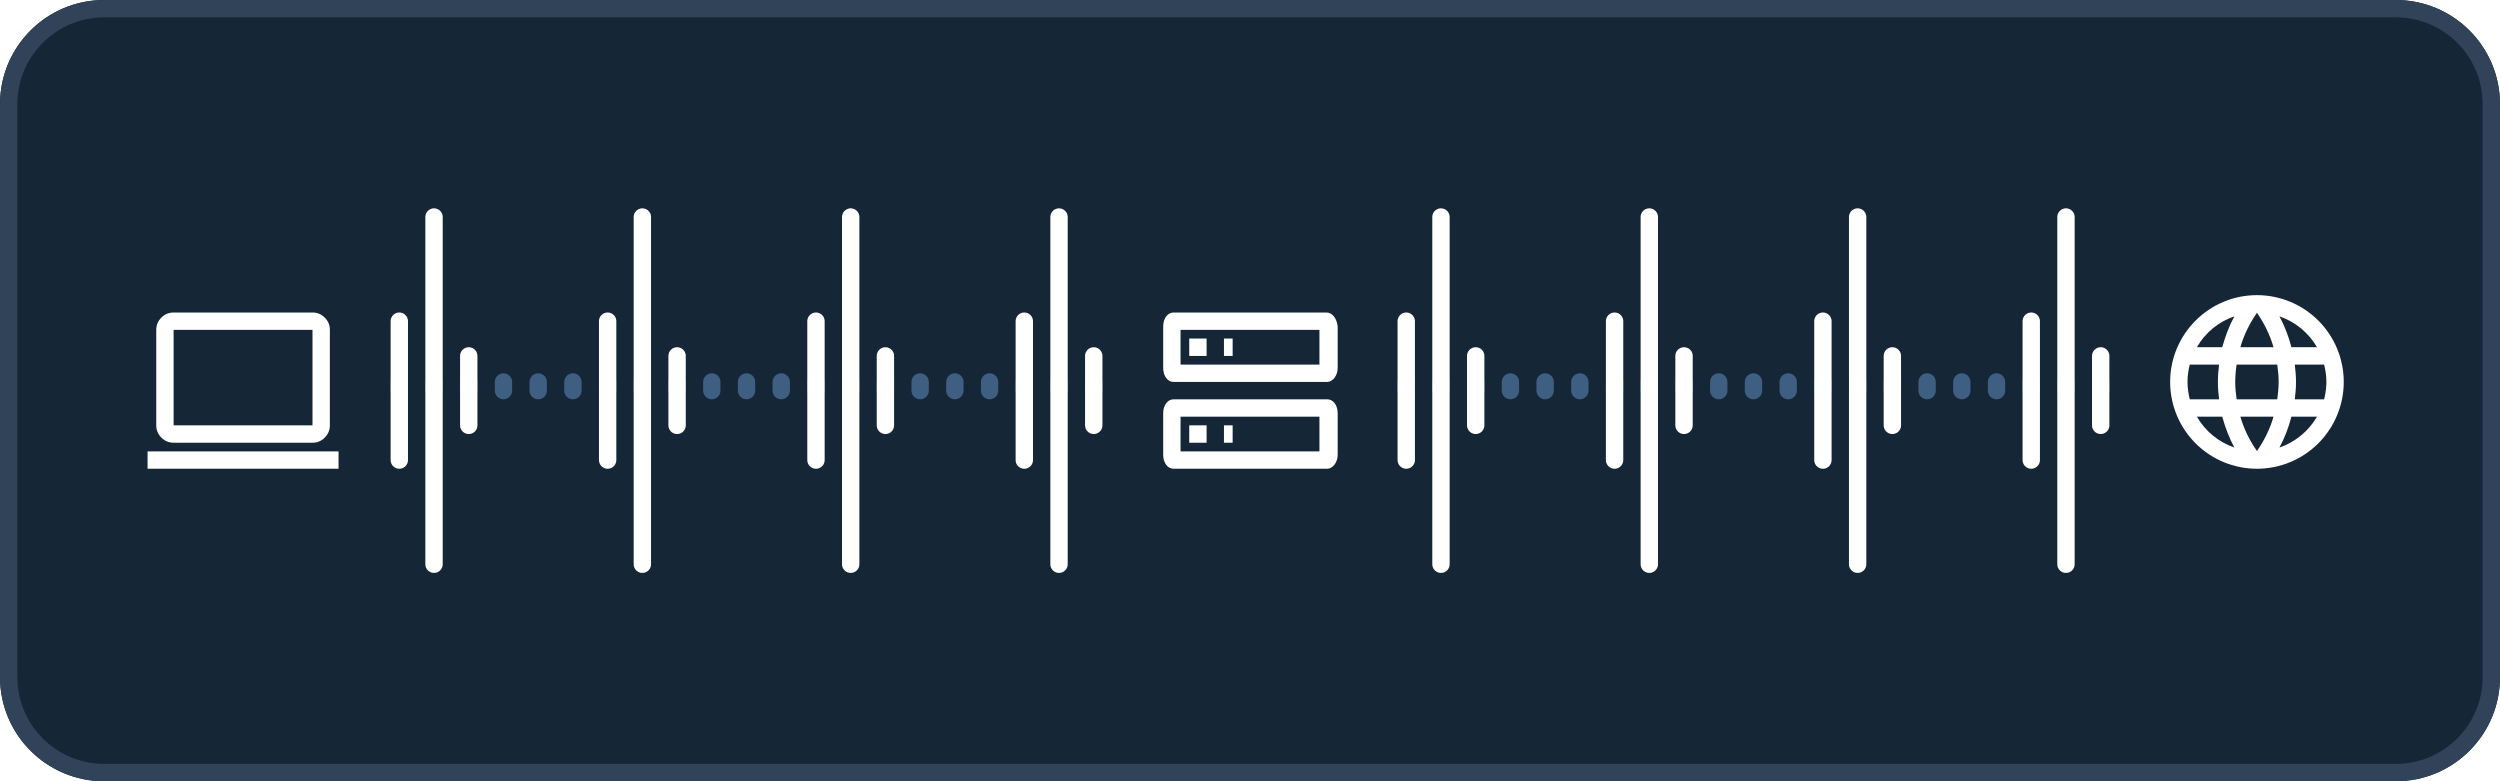 <svg width="288" height="90" viewBox="0 0 288 90" fill="none" xmlns="http://www.w3.org/2000/svg">
<g filter="url(#filter0_b_3212_5290)">
<path d="M0 12C0 5.373 5.373 0 12 0H276C282.627 0 288 5.373 288 12V78C288 84.627 282.627 90 276 90H12C5.373 90 0 84.627 0 78V12Z" fill="#152637"/>
<path d="M1 12C1 5.925 5.925 1 12 1H276C282.075 1 287 5.925 287 12V78C287 84.075 282.075 89 276 89H12C5.925 89 1 84.075 1 78V12Z" stroke="#304358" stroke-width="2"/>
<path fill-rule="evenodd" clip-rule="evenodd" d="M66 46C65.448 46 65 45.552 65 45L65 44C65 43.448 65.448 43 66 43C66.552 43 67 43.448 67 44L67 45C67 45.552 66.552 46 66 46Z" fill="#3E5F81"/>
<path fill-rule="evenodd" clip-rule="evenodd" d="M90 46C89.448 46 89 45.552 89 45L89 44C89 43.448 89.448 43 90 43C90.552 43 91 43.448 91 44L91 45C91 45.552 90.552 46 90 46Z" fill="#3E5F81"/>
<path fill-rule="evenodd" clip-rule="evenodd" d="M94 46C93.448 46 93 45.552 93 45L93 44C93 43.448 93.448 43 94 43C94.552 43 95 43.448 95 44L95 45C95 45.552 94.552 46 94 46Z" fill="#3E5F81"/>
<path fill-rule="evenodd" clip-rule="evenodd" d="M98 46C97.448 46 97 45.552 97 45L97 44C97 43.448 97.448 43 98 43C98.552 43 99 43.448 99 44L99 45C99 45.552 98.552 46 98 46Z" fill="#3E5F81"/>
<path fill-rule="evenodd" clip-rule="evenodd" d="M102 46C101.448 46 101 45.552 101 45L101 44C101 43.448 101.448 43 102 43C102.552 43 103 43.448 103 44L103 45C103 45.552 102.552 46 102 46Z" fill="#3E5F81"/>
<path fill-rule="evenodd" clip-rule="evenodd" d="M106 46C105.448 46 105 45.552 105 45L105 44C105 43.448 105.448 43 106 43C106.552 43 107 43.448 107 44L107 45C107 45.552 106.552 46 106 46Z" fill="#3E5F81"/>
<path fill-rule="evenodd" clip-rule="evenodd" d="M110 46C109.448 46 109 45.552 109 45L109 44C109 43.448 109.448 43 110 43C110.552 43 111 43.448 111 44L111 45C111 45.552 110.552 46 110 46Z" fill="#3E5F81"/>
<path fill-rule="evenodd" clip-rule="evenodd" d="M114 46C113.448 46 113 45.552 113 45L113 44C113 43.448 113.448 43 114 43C114.552 43 115 43.448 115 44L115 45C115 45.552 114.552 46 114 46Z" fill="#3E5F81"/>
<path fill-rule="evenodd" clip-rule="evenodd" d="M118 46C117.448 46 117 45.552 117 45L117 44C117 43.448 117.448 43 118 43C118.552 43 119 43.448 119 44L119 45C119 45.552 118.552 46 118 46Z" fill="#3E5F81"/>
<path fill-rule="evenodd" clip-rule="evenodd" d="M122 46C121.448 46 121 45.552 121 45L121 44C121 43.448 121.448 43 122 43C122.552 43 123 43.448 123 44L123 45C123 45.552 122.552 46 122 46Z" fill="#3E5F81"/>
<path fill-rule="evenodd" clip-rule="evenodd" d="M126 46C125.448 46 125 45.552 125 45L125 44C125 43.448 125.448 43 126 43C126.552 43 127 43.448 127 44L127 45C127 45.552 126.552 46 126 46Z" fill="#3E5F81"/>
<path fill-rule="evenodd" clip-rule="evenodd" d="M162 46C161.448 46 161 45.552 161 45L161 44C161 43.448 161.448 43 162 43C162.552 43 163 43.448 163 44L163 45C163 45.552 162.552 46 162 46Z" fill="#3E5F81"/>
<path fill-rule="evenodd" clip-rule="evenodd" d="M166 46C165.448 46 165 45.552 165 45L165 44C165 43.448 165.448 43 166 43C166.552 43 167 43.448 167 44L167 45C167 45.552 166.552 46 166 46Z" fill="#3E5F81"/>
<path fill-rule="evenodd" clip-rule="evenodd" d="M170 46C169.448 46 169 45.552 169 45L169 44C169 43.448 169.448 43 170 43C170.552 43 171 43.448 171 44L171 45C171 45.552 170.552 46 170 46Z" fill="#3E5F81"/>
<path fill-rule="evenodd" clip-rule="evenodd" d="M174 46C173.448 46 173 45.552 173 45L173 44C173 43.448 173.448 43 174 43C174.552 43 175 43.448 175 44L175 45C175 45.552 174.552 46 174 46Z" fill="#3E5F81"/>
<path fill-rule="evenodd" clip-rule="evenodd" d="M178 46C177.448 46 177 45.552 177 45L177 44C177 43.448 177.448 43 178 43C178.552 43 179 43.448 179 44L179 45C179 45.552 178.552 46 178 46Z" fill="#3E5F81"/>
<path fill-rule="evenodd" clip-rule="evenodd" d="M182 46C181.448 46 181 45.552 181 45L181 44C181 43.448 181.448 43 182 43C182.552 43 183 43.448 183 44L183 45C183 45.552 182.552 46 182 46Z" fill="#3E5F81"/>
<path fill-rule="evenodd" clip-rule="evenodd" d="M186 46C185.448 46 185 45.552 185 45L185 44C185 43.448 185.448 43 186 43C186.552 43 187 43.448 187 44L187 45C187 45.552 186.552 46 186 46Z" fill="#3E5F81"/>
<path fill-rule="evenodd" clip-rule="evenodd" d="M190 46C189.448 46 189 45.552 189 45L189 44C189 43.448 189.448 43 190 43C190.552 43 191 43.448 191 44L191 45C191 45.552 190.552 46 190 46Z" fill="#3E5F81"/>
<path fill-rule="evenodd" clip-rule="evenodd" d="M194 46C193.448 46 193 45.552 193 45L193 44C193 43.448 193.448 43 194 43C194.552 43 195 43.448 195 44L195 45C195 45.552 194.552 46 194 46Z" fill="#3E5F81"/>
<path fill-rule="evenodd" clip-rule="evenodd" d="M198 46C197.448 46 197 45.552 197 45L197 44C197 43.448 197.448 43 198 43C198.552 43 199 43.448 199 44L199 45C199 45.552 198.552 46 198 46Z" fill="#3E5F81"/>
<path fill-rule="evenodd" clip-rule="evenodd" d="M202 46C201.448 46 201 45.552 201 45L201 44C201 43.448 201.448 43 202 43C202.552 43 203 43.448 203 44L203 45C203 45.552 202.552 46 202 46Z" fill="#3E5F81"/>
<path fill-rule="evenodd" clip-rule="evenodd" d="M206 46C205.448 46 205 45.552 205 45L205 44C205 43.448 205.448 43 206 43C206.552 43 207 43.448 207 44L207 45C207 45.552 206.552 46 206 46Z" fill="#3E5F81"/>
<path fill-rule="evenodd" clip-rule="evenodd" d="M210 46C209.448 46 209 45.552 209 45L209 44C209 43.448 209.448 43 210 43C210.552 43 211 43.448 211 44L211 45C211 45.552 210.552 46 210 46Z" fill="#3E5F81"/>
<path fill-rule="evenodd" clip-rule="evenodd" d="M214 46C213.448 46 213 45.552 213 45L213 44C213 43.448 213.448 43 214 43C214.552 43 215 43.448 215 44L215 45C215 45.552 214.552 46 214 46Z" fill="#3E5F81"/>
<path fill-rule="evenodd" clip-rule="evenodd" d="M218 46C217.448 46 217 45.552 217 45L217 44C217 43.448 217.448 43 218 43C218.552 43 219 43.448 219 44L219 45C219 45.552 218.552 46 218 46Z" fill="#3E5F81"/>
<path fill-rule="evenodd" clip-rule="evenodd" d="M222 46C221.448 46 221 45.552 221 45L221 44C221 43.448 221.448 43 222 43C222.552 43 223 43.448 223 44L223 45C223 45.552 222.552 46 222 46Z" fill="#3E5F81"/>
<path fill-rule="evenodd" clip-rule="evenodd" d="M226 46C225.448 46 225 45.552 225 45L225 44C225 43.448 225.448 43 226 43C226.552 43 227 43.448 227 44L227 45C227 45.552 226.552 46 226 46Z" fill="#3E5F81"/>
<path fill-rule="evenodd" clip-rule="evenodd" d="M230 46C229.448 46 229 45.552 229 45L229 44C229 43.448 229.448 43 230 43C230.552 43 231 43.448 231 44L231 45C231 45.552 230.552 46 230 46Z" fill="#3E5F81"/>
<path fill-rule="evenodd" clip-rule="evenodd" d="M234 46C233.448 46 233 45.552 233 45L233 44C233 43.448 233.448 43 234 43C234.552 43 235 43.448 235 44L235 45C235 45.552 234.552 46 234 46Z" fill="#3E5F81"/>
<path fill-rule="evenodd" clip-rule="evenodd" d="M238 46C237.448 46 237 45.552 237 45L237 44C237 43.448 237.448 43 238 43C238.552 43 239 43.448 239 44L239 45C239 45.552 238.552 46 238 46Z" fill="#3E5F81"/>
<path fill-rule="evenodd" clip-rule="evenodd" d="M242 46C241.448 46 241 45.552 241 45L241 44C241 43.448 241.448 43 242 43C242.552 43 243 43.448 243 44L243 45C243 45.552 242.552 46 242 46Z" fill="#3E5F81"/>
<path fill-rule="evenodd" clip-rule="evenodd" d="M62 46C61.448 46 61 45.552 61 45L61 44C61 43.448 61.448 43 62 43C62.552 43 63 43.448 63 44L63 45C63 45.552 62.552 46 62 46Z" fill="#3E5F81"/>
<path fill-rule="evenodd" clip-rule="evenodd" d="M86 46C85.448 46 85 45.552 85 45L85 44C85 43.448 85.448 43 86 43C86.552 43 87 43.448 87 44L87 45C87 45.552 86.552 46 86 46Z" fill="#3E5F81"/>
<path fill-rule="evenodd" clip-rule="evenodd" d="M82 46C81.448 46 81 45.552 81 45L81 44C81 43.448 81.448 43 82 43C82.552 43 83 43.448 83 44L83 45C83 45.552 82.552 46 82 46Z" fill="#3E5F81"/>
<path fill-rule="evenodd" clip-rule="evenodd" d="M46 46C45.448 46 45 45.552 45 45L45 44C45 43.448 45.448 43 46 43C46.552 43 47 43.448 47 44L47 45C47 45.552 46.552 46 46 46Z" fill="#3E5F81"/>
<path fill-rule="evenodd" clip-rule="evenodd" d="M50 46C49.448 46 49 45.552 49 45L49 44C49 43.448 49.448 43 50 43C50.552 43 51 43.448 51 44L51 45C51 45.552 50.552 46 50 46Z" fill="#3E5F81"/>
<path fill-rule="evenodd" clip-rule="evenodd" d="M54 46C53.448 46 53 45.552 53 45L53 44C53 43.448 53.448 43 54 43C54.552 43 55 43.448 55 44L55 45C55 45.552 54.552 46 54 46Z" fill="#3E5F81"/>
<path fill-rule="evenodd" clip-rule="evenodd" d="M58 46C57.448 46 57 45.552 57 45L57 44C57 43.448 57.448 43 58 43C58.552 43 59 43.448 59 44L59 45C59 45.552 58.552 46 58 46Z" fill="#3E5F81"/>
<path fill-rule="evenodd" clip-rule="evenodd" d="M70 46C69.448 46 69 45.552 69 45L69 44C69 43.448 69.448 43 70 43C70.552 43 71 43.448 71 44L71 45C71 45.552 70.552 46 70 46Z" fill="#3E5F81"/>
<path fill-rule="evenodd" clip-rule="evenodd" d="M74 46C73.448 46 73 45.552 73 45L73 44C73 43.448 73.448 43 74 43C74.552 43 75 43.448 75 44L75 45C75 45.552 74.552 46 74 46Z" fill="#3E5F81"/>
<path fill-rule="evenodd" clip-rule="evenodd" d="M78 46C77.448 46 77 45.552 77 45L77 44C77 43.448 77.448 43 78 43C78.552 43 79 43.448 79 44L79 45C79 45.552 78.552 46 78 46Z" fill="#3E5F81"/>
<path d="M46 53L46 37" stroke="white" stroke-width="2" stroke-linecap="round"/>
<path d="M54 49L54 41" stroke="white" stroke-width="2" stroke-linecap="round"/>
<path d="M50 65L50 25" stroke="white" stroke-width="2" stroke-linecap="round"/>
<path d="M70 53L70 37" stroke="white" stroke-width="2" stroke-linecap="round"/>
<path d="M78 49L78 41" stroke="white" stroke-width="2" stroke-linecap="round"/>
<path d="M74 65L74 25" stroke="white" stroke-width="2" stroke-linecap="round"/>
<path d="M94 53L94 37" stroke="white" stroke-width="2" stroke-linecap="round"/>
<path d="M102 49L102 41" stroke="white" stroke-width="2" stroke-linecap="round"/>
<path d="M98 65L98 25" stroke="white" stroke-width="2" stroke-linecap="round"/>
<path d="M118 53L118 37" stroke="white" stroke-width="2" stroke-linecap="round"/>
<path d="M126 49L126 41" stroke="white" stroke-width="2" stroke-linecap="round"/>
<path d="M122 65L122 25" stroke="white" stroke-width="2" stroke-linecap="round"/>
<path d="M162 53L162 37" stroke="white" stroke-width="2" stroke-linecap="round"/>
<path d="M170 49L170 41" stroke="white" stroke-width="2" stroke-linecap="round"/>
<path d="M166 65L166 25" stroke="white" stroke-width="2" stroke-linecap="round"/>
<path d="M186 53L186 37" stroke="white" stroke-width="2" stroke-linecap="round"/>
<path d="M194 49L194 41" stroke="white" stroke-width="2" stroke-linecap="round"/>
<path d="M190 65L190 25" stroke="white" stroke-width="2" stroke-linecap="round"/>
<path d="M210 53L210 37" stroke="white" stroke-width="2" stroke-linecap="round"/>
<path d="M218 49L218 41" stroke="white" stroke-width="2" stroke-linecap="round"/>
<path d="M214 65L214 25" stroke="white" stroke-width="2" stroke-linecap="round"/>
<path d="M234 53L234 37" stroke="white" stroke-width="2" stroke-linecap="round"/>
<path d="M242 49L242 41" stroke="white" stroke-width="2" stroke-linecap="round"/>
<path d="M238 65L238 25" stroke="white" stroke-width="2" stroke-linecap="round"/>
<path d="M264.36 46C264.44 45.34 264.5 44.68 264.5 44C264.5 43.32 264.44 42.66 264.36 42H267.74C267.9 42.64 268 43.31 268 44C268 44.69 267.9 45.36 267.74 46M262.59 51.56C263.19 50.45 263.65 49.25 263.97 48H266.92C265.951 49.668 264.414 50.932 262.59 51.56ZM262.34 46H257.66C257.56 45.34 257.5 44.68 257.5 44C257.5 43.32 257.56 42.65 257.66 42H262.34C262.43 42.65 262.5 43.32 262.5 44C262.5 44.68 262.43 45.34 262.34 46ZM260 51.96C259.17 50.76 258.5 49.43 258.09 48H261.91C261.5 49.43 260.83 50.76 260 51.96ZM256 40H253.08C254.039 38.327 255.575 37.061 257.4 36.44C256.8 37.55 256.35 38.75 256 40ZM253.08 48H256C256.35 49.25 256.8 50.45 257.4 51.56C255.578 50.932 254.044 49.668 253.08 48ZM252.26 46C252.1 45.36 252 44.69 252 44C252 43.31 252.1 42.64 252.26 42H255.64C255.56 42.66 255.5 43.32 255.5 44C255.5 44.68 255.56 45.34 255.64 46M260 36.03C260.83 37.23 261.5 38.57 261.91 40H258.09C258.5 38.57 259.17 37.23 260 36.03ZM266.92 40H263.97C263.657 38.762 263.193 37.566 262.59 36.44C264.43 37.07 265.96 38.34 266.92 40ZM260 34C254.47 34 250 38.5 250 44C250 46.652 251.054 49.196 252.929 51.071C253.858 52 254.96 52.736 256.173 53.239C257.386 53.741 258.687 54 260 54C262.652 54 265.196 52.946 267.071 51.071C268.946 49.196 270 46.652 270 44C270 42.687 269.741 41.386 269.239 40.173C268.736 38.96 268 37.858 267.071 36.929C266.142 36 265.04 35.264 263.827 34.761C262.614 34.259 261.313 34 260 34Z" fill="white"/>
<path d="M17 54V52H39V54H17ZM20 51C19.45 51 18.979 50.804 18.588 50.413C18.197 50.022 18.001 49.551 18 49V38C18 37.45 18.196 36.979 18.588 36.588C18.98 36.197 19.451 36.001 20 36H36C36.55 36 37.021 36.196 37.413 36.588C37.805 36.98 38.001 37.451 38 38V49C38 49.55 37.804 50.021 37.413 50.413C37.022 50.805 36.551 51.001 36 51H20ZM20 49H36V38H20V49Z" fill="white"/>
<path d="M134 37.6V42.4C134 43.3 134.5 44 135.2 44H152.9C153.5 44 154.1 43.3 154.1 42.4V37.6C154 36.7 153.5 36 152.8 36H135.2C134.5 36 134 36.7 134 37.6ZM142 41V39H141V41H142ZM137 41H139V39H137V41ZM152 42H136V38H152V42ZM134 47.6V52.4C134 53.3 134.5 54 135.2 54H152.9C153.5 54 154.1 53.3 154.1 52.4V47.6C154.1 46.7 153.6 46 152.9 46H135.2C134.5 46 134 46.7 134 47.6ZM142 51V49H141V51H142ZM137 51H139V49H137V51ZM152 52H136V48H152V52Z" fill="white"/>
</g>
<defs>
<filter id="filter0_b_3212_5290" x="-12" y="-12" width="312" height="114" filterUnits="userSpaceOnUse" color-interpolation-filters="sRGB">
<feFlood flood-opacity="0" result="BackgroundImageFix"/>
<feGaussianBlur in="BackgroundImageFix" stdDeviation="6"/>
<feComposite in2="SourceAlpha" operator="in" result="effect1_backgroundBlur_3212_5290"/>
<feBlend mode="normal" in="SourceGraphic" in2="effect1_backgroundBlur_3212_5290" result="shape"/>
</filter>
</defs>
</svg>
